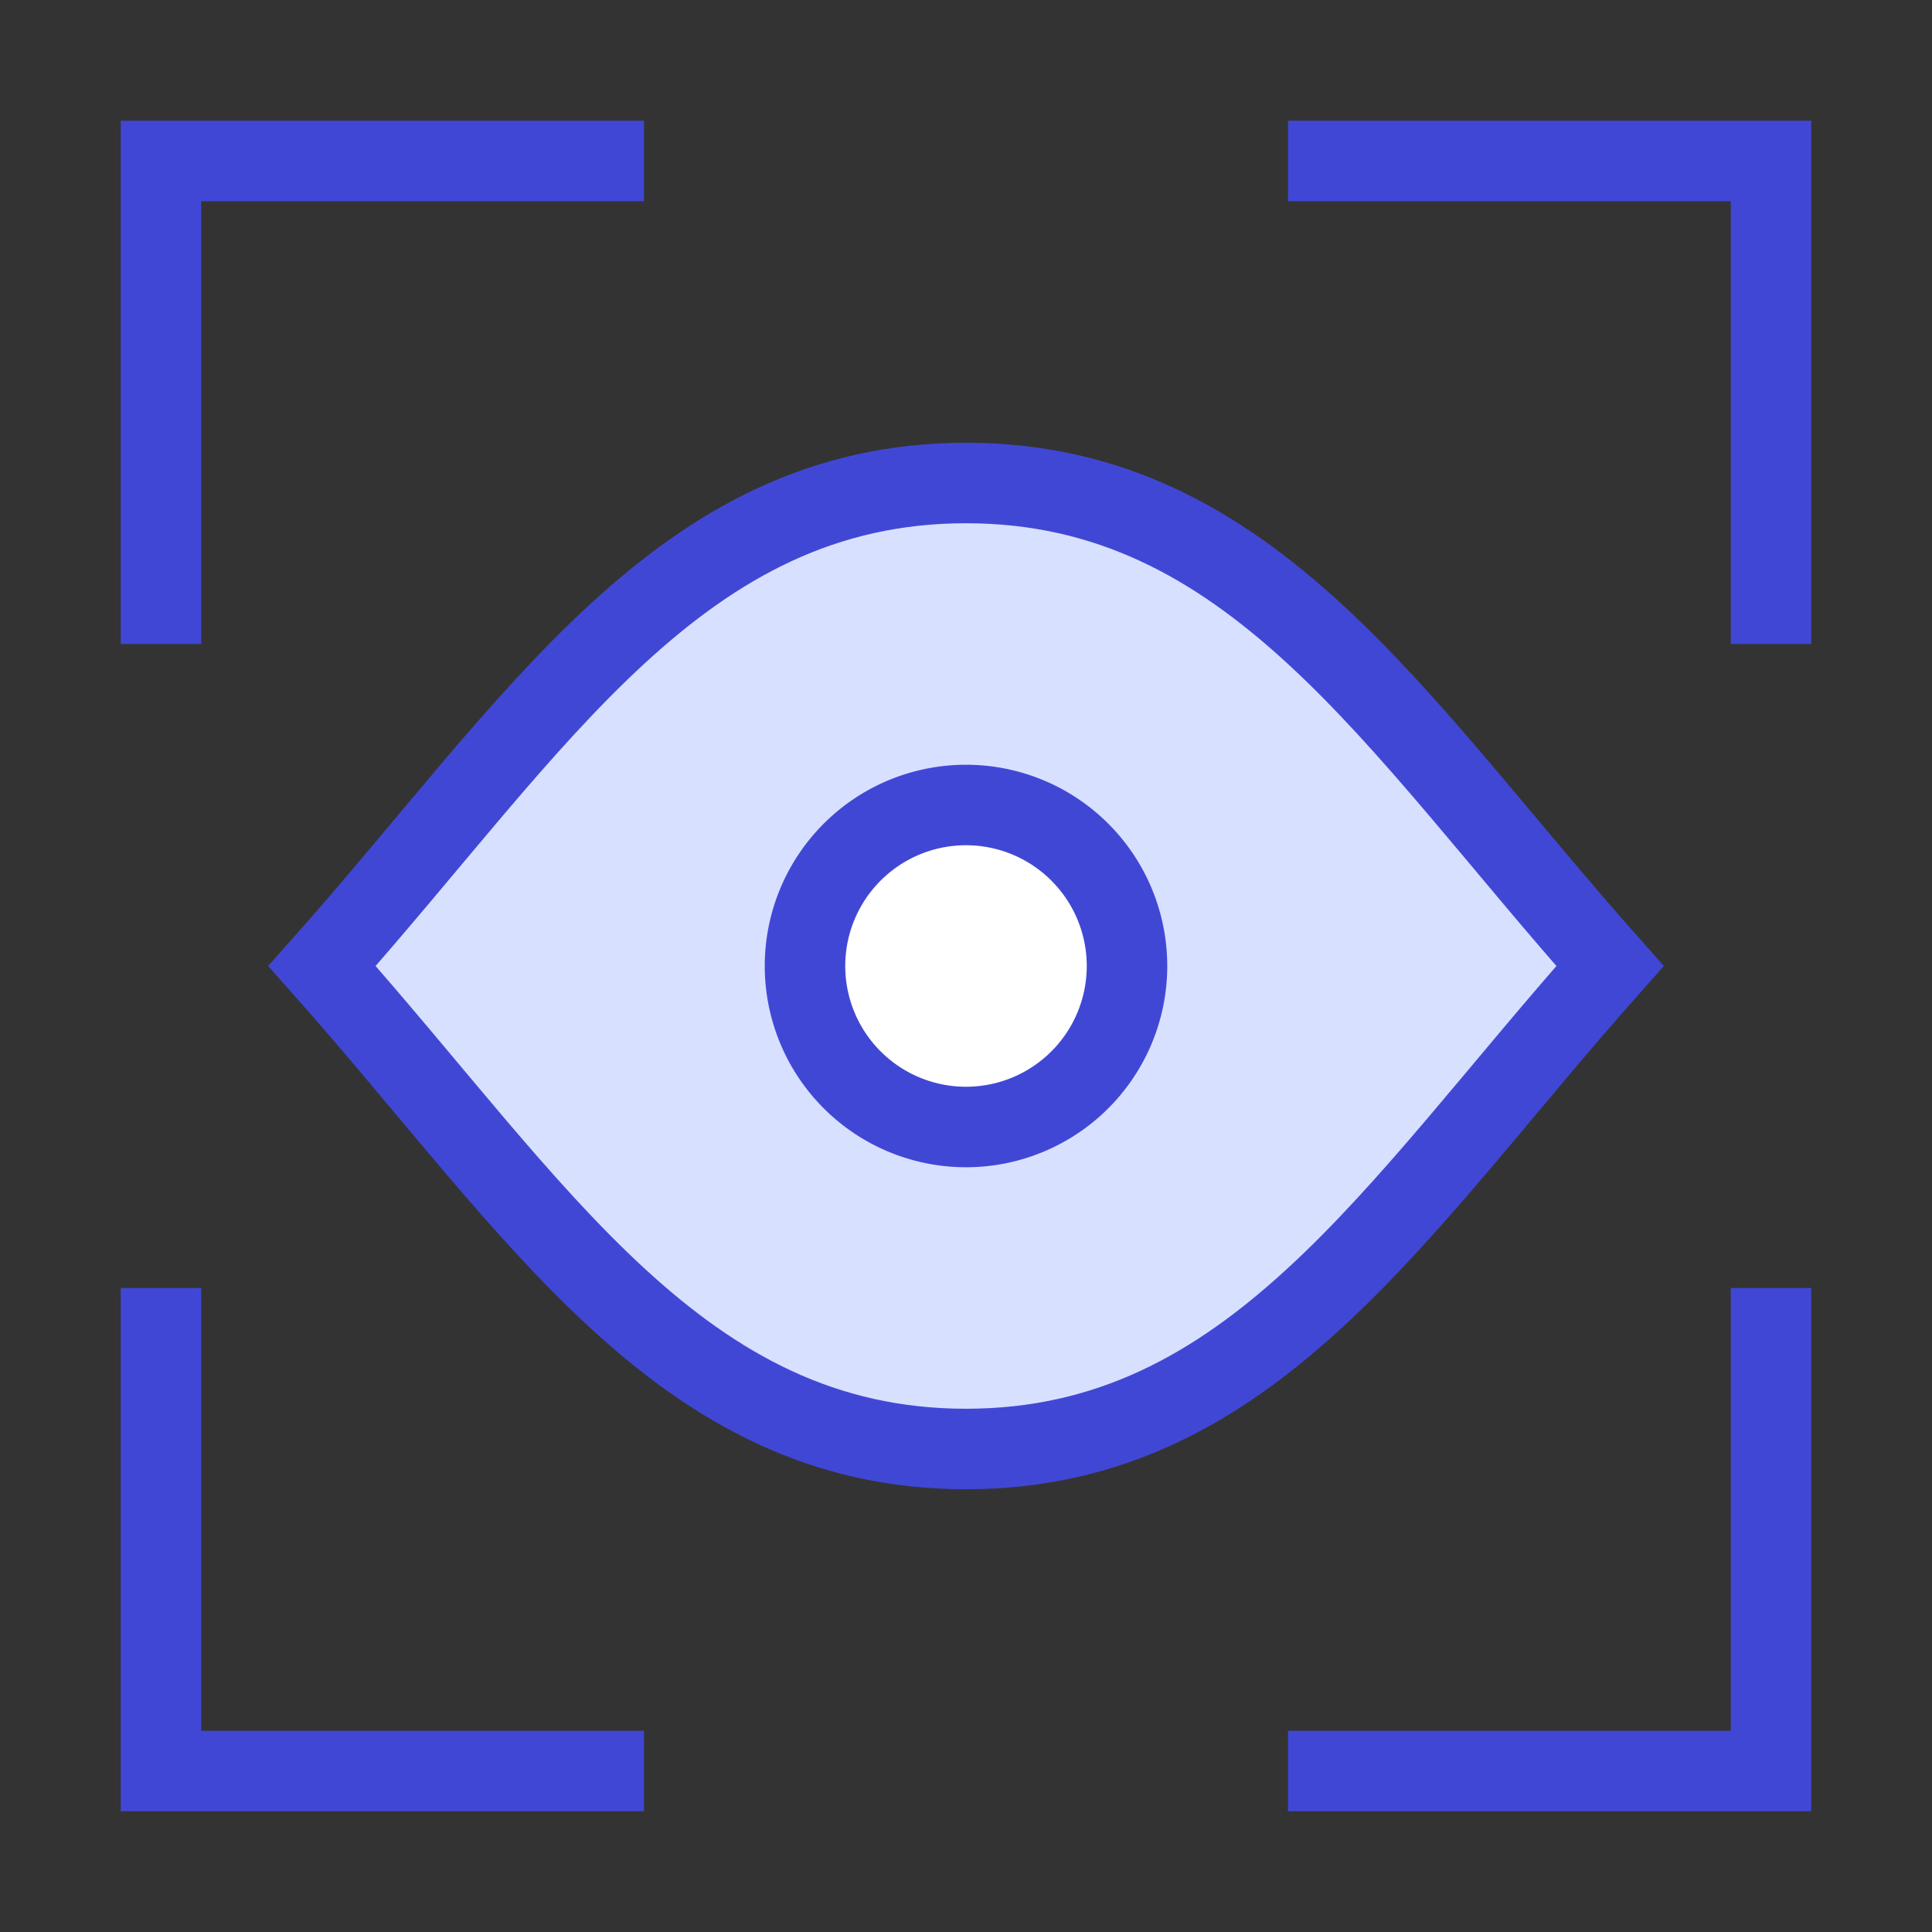 <svg xmlns="http://www.w3.org/2000/svg" fill="none" viewBox="0 0 24 24" id="Iris-Scan--Streamline-Sharp">
  <rect x="0" y="0" width="24" height="24" fill="#333333" stroke="none"/>
  <desc>
    Iris Scan Streamline Icon: https://streamlinehq.com
  </desc>
  <g id="iris-scan--identification-retina-secure-security-iris-scan-eye-brackets">
    <path id="Intersect" fill="#d7e0ff" d="M12 6c-3.554 0 -5.333 3 -8 6 2.667 3 4.446 6 8 6 3.553 0 5.333 -3 8 -6 -2.667 -3 -4.447 -6 -8 -6Z" stroke-width="1"></path>
    <path id="Intersect_2" stroke="#4147d5" d="M12 6c-3.554 0 -5.333 3 -8 6 2.667 3 4.446 6 8 6 3.553 0 5.333 -3 8 -6 -2.667 -3 -4.447 -6 -8 -6Z" stroke-width="1"></path>
    <path id="Vector 1145" stroke="#4147d5" d="m2 8 0 -6 6 0" stroke-width="1"></path>
    <path id="Vector 1146" stroke="#4147d5" d="M16 2h6v6" stroke-width="1"></path>
    <path id="Vector 1147" stroke="#4147d5" d="M22 16v6h-6" stroke-width="1"></path>
    <path id="Vector 1148" stroke="#4147d5" d="M8 22H2v-6" stroke-width="1"></path>
    <path id="Ellipse 20" fill="#ffffff" d="M10 12a2 2 0 1 0 4 0 2 2 0 1 0 -4 0" stroke-width="1"></path>
    <path id="Ellipse 21" stroke="#4147d5" d="M10 12a2 2 0 1 0 4 0 2 2 0 1 0 -4 0" stroke-width="1"></path>
  </g>
</svg>